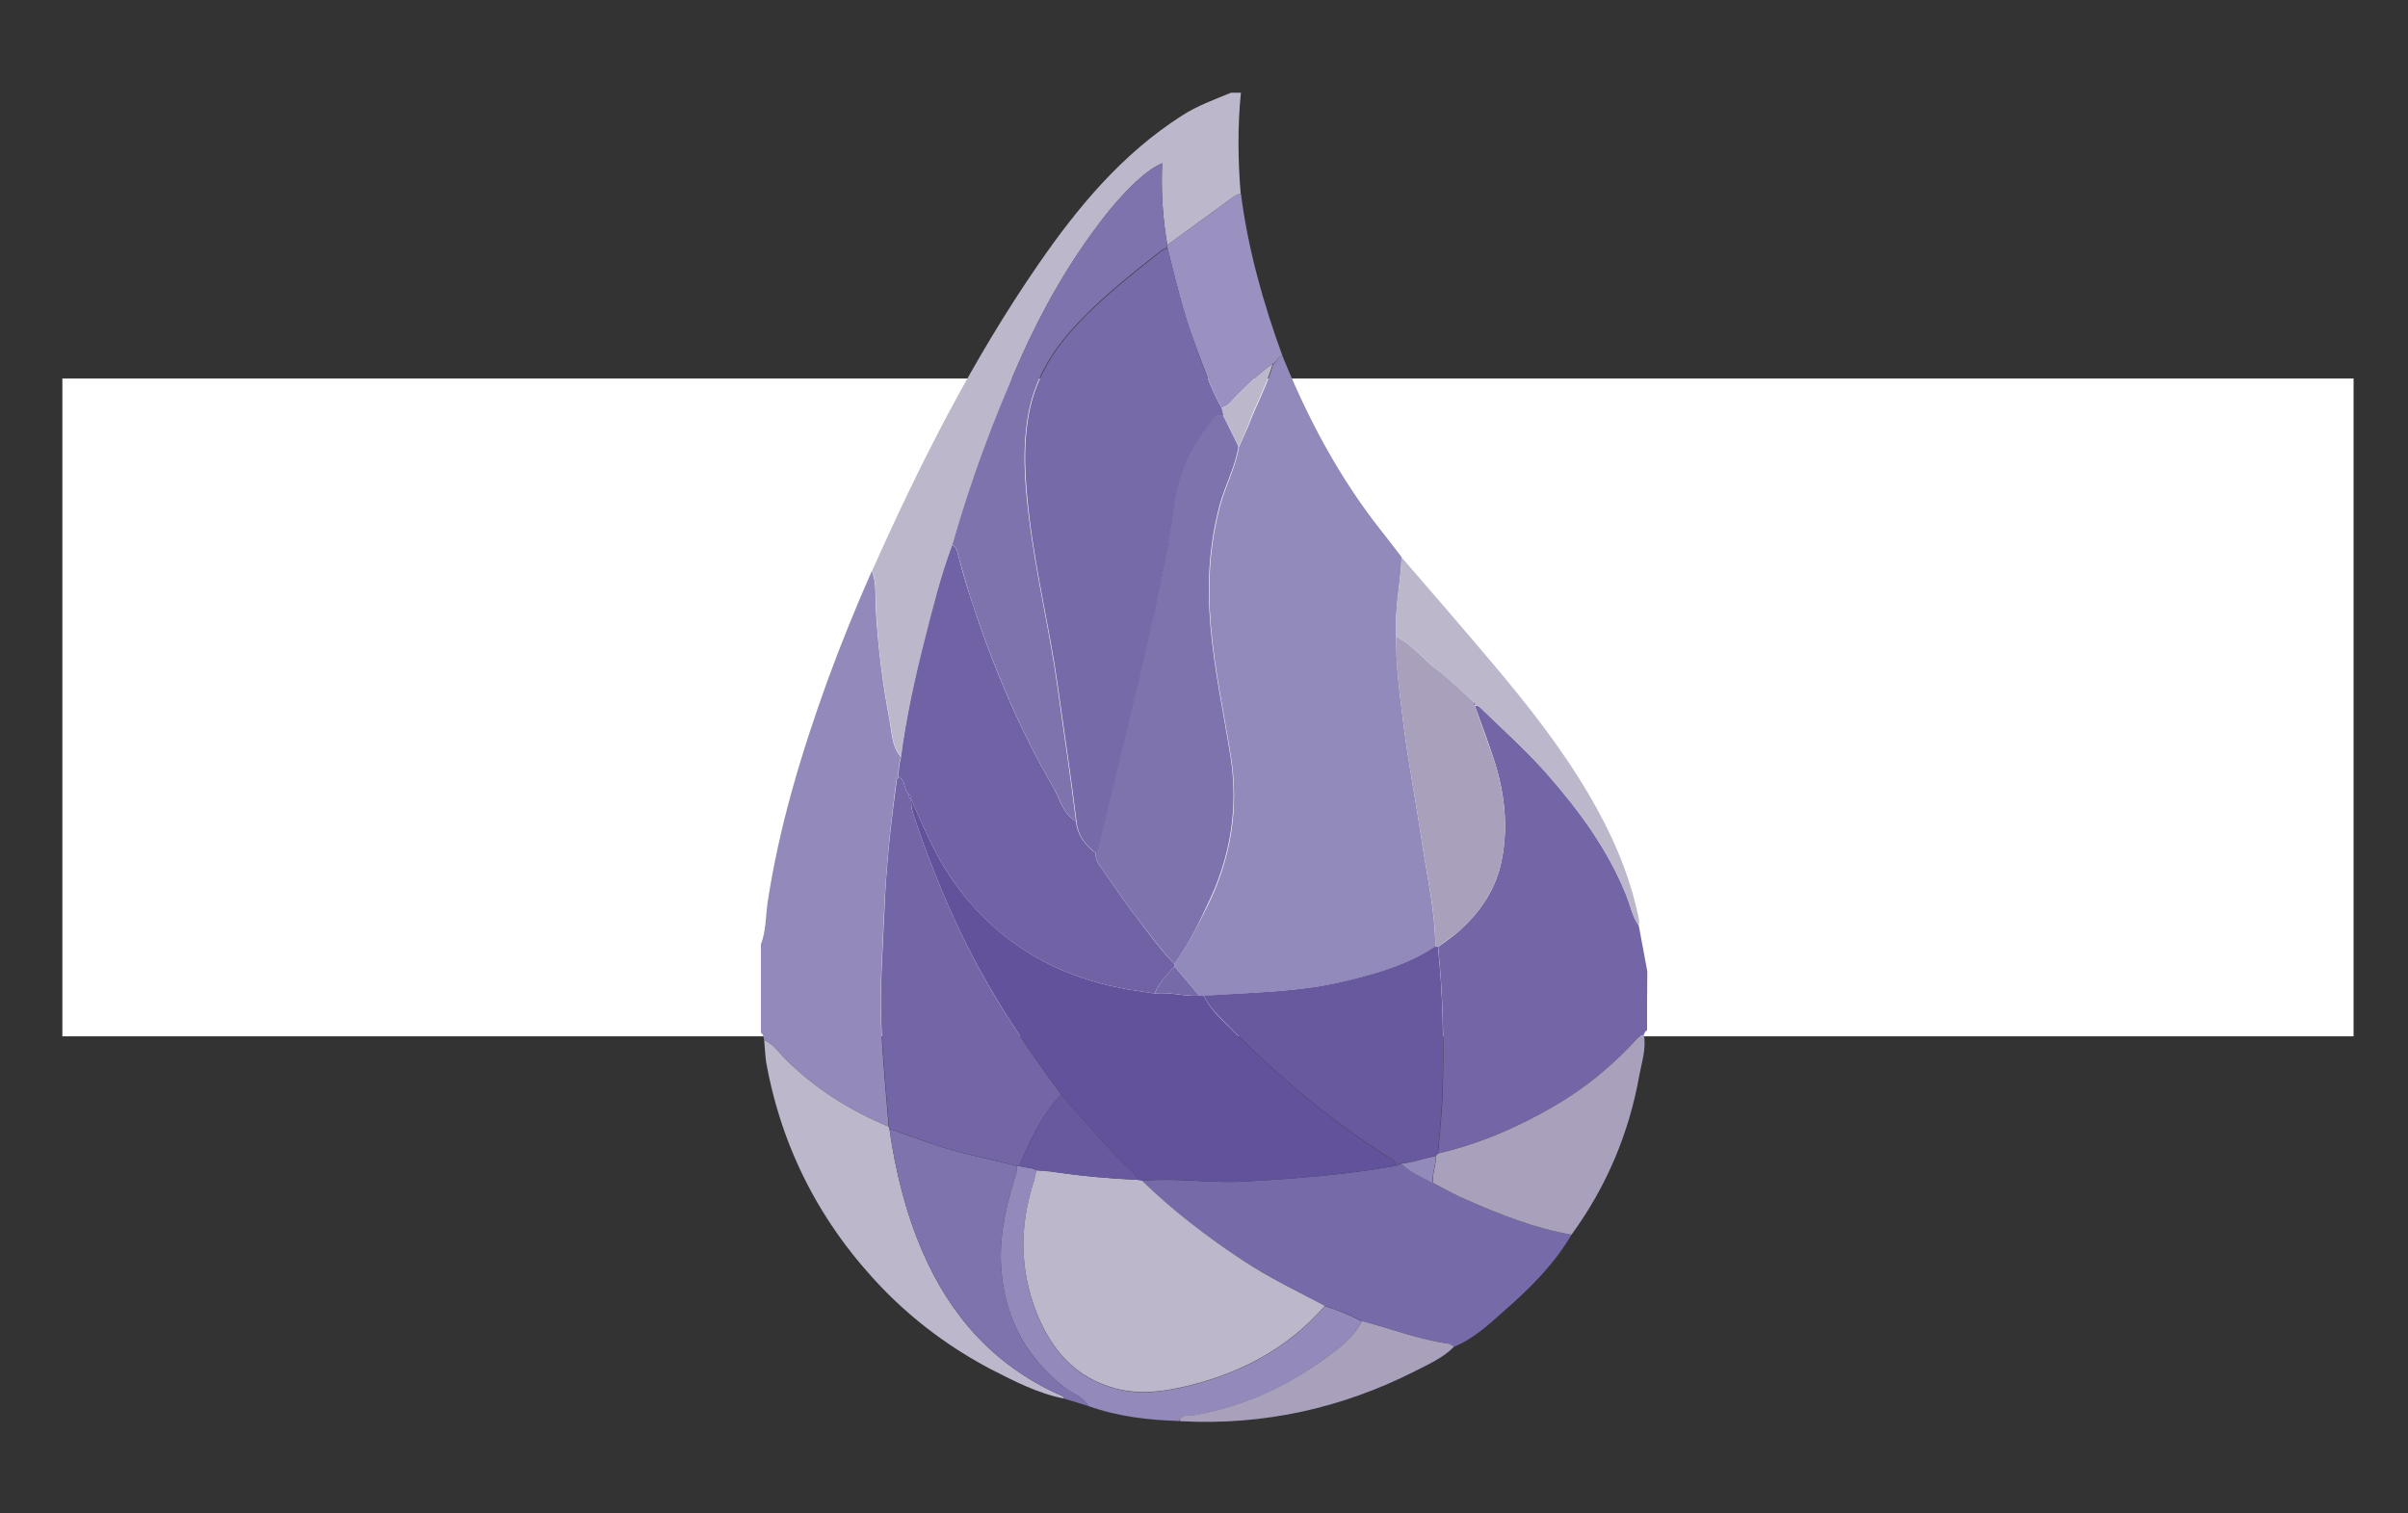 <svg width="3938" height="2475" xmlns="http://www.w3.org/2000/svg" xmlns:xlink="http://www.w3.org/1999/xlink" overflow="hidden"><rect width="100%" height="100%" fill="#333333" stroke="none"/><defs><clipPath id="clip0"><rect x="231" y="0" width="3938" height="2475"/></clipPath><clipPath id="clip1"><rect x="1475" y="149" width="1450" height="2177"/></clipPath><clipPath id="clip2"><rect x="1475" y="149" width="1450" height="2177"/></clipPath><clipPath id="clip3"><rect x="1475" y="149" width="1450" height="2177"/></clipPath></defs><g clip-path="url(#clip0)" transform="translate(-231 0)"><path d="M590.306 824.764 401.676 824.764 401.676 1409.06 324.614 1409.06 324.614 824.764 137.134 824.764 137.134 755.754 590.306 755.754 590.306 824.764ZM945.713 942.083 730.628 1483.82C692.672 1580.44 638.614 1628.75 569.603 1628.75 550.05 1628.75 533.948 1626.45 521.295 1623L521.295 1556.28C537.398 1562.03 552.35 1564.33 565.002 1564.33 602.958 1564.33 630.562 1541.33 650.116 1496.47L686.921 1407.91 505.193 942.083 588.006 942.083 714.526 1300.94C715.676 1305.54 719.126 1317.04 723.728 1336.6L726.028 1336.6C727.178 1329.7 730.628 1318.19 735.229 1302.09L867.501 942.083 945.713 942.083 945.713 942.083ZM1067.63 1341.2 1065.33 1341.2 1065.33 1623 990.571 1623 990.571 942.083 1065.33 942.083 1065.33 1023.75 1067.63 1023.75C1104.44 961.637 1158.5 930.581 1228.66 930.581 1288.47 930.581 1335.63 951.286 1368.98 992.691 1402.34 1034.1 1419.59 1090.46 1419.59 1160.62 1419.59 1238.83 1400.03 1300.94 1362.08 1348.1 1324.12 1395.26 1272.36 1418.26 1206.8 1418.26 1148.15 1420.56 1100.99 1394.11 1067.63 1341.2L1067.63 1341.2ZM1066.48 1153.72 1066.48 1219.28C1066.48 1258.38 1079.13 1290.59 1104.44 1317.04 1129.74 1343.5 1160.8 1357.3 1199.9 1357.3 1244.76 1357.3 1280.42 1340.05 1306.87 1305.54 1332.18 1271.04 1344.83 1222.73 1344.83 1160.62 1344.83 1108.86 1333.32 1067.45 1309.17 1038.7 1285.02 1008.79 1252.81 994.992 1211.41 994.992 1167.7 994.992 1133.19 1009.94 1106.74 1039.85 1079.13 1069.75 1066.48 1107.71 1066.48 1153.72L1066.48 1153.72ZM1877.36 1193.97 1548.41 1193.97C1549.56 1245.73 1563.36 1285.99 1589.82 1314.74 1616.27 1343.5 1653.08 1357.3 1700.23 1357.3 1753.14 1357.3 1801.45 1340.05 1845.15 1305.54L1845.15 1375.7C1803.76 1405.61 1749.69 1420.56 1682.98 1420.56 1617.42 1420.56 1565.66 1399.86 1527.71 1357.3 1489.75 1314.74 1471.35 1254.93 1471.35 1179.02 1471.35 1106.56 1492.05 1046.75 1533.46 1001.89 1574.86 955.886 1625.47 932.882 1686.43 932.882 1747.39 932.882 1794.56 952.436 1827.91 992.691 1861.27 1031.8 1878.51 1087.01 1878.51 1157.17L1877.36 1193.97 1877.36 1193.97ZM1800.29 1130.71C1800.29 1087.01 1789.95 1053.65 1769.24 1029.5 1748.54 1005.34 1719.79 993.842 1684.13 993.842 1648.47 993.842 1618.58 1006.49 1594.42 1031.8 1570.27 1057.1 1554.16 1090.46 1548.41 1130.71L1800.29 1130.71ZM1914.17 1386.05 1914.17 1334.3C1961.33 1364.2 2008.48 1379.15 2056.79 1379.15 2107.4 1379.15 2146.51 1368.8 2172.95 1346.95 2199.41 1325.1 2212.06 1296.34 2212.06 1258.38 2212.06 1225.03 2202.86 1198.57 2185.62 1177.87 2168.36 1158.32 2129.25 1130.71 2070.6 1096.21 2003.89 1057.1 1962.48 1024.9 1945.22 999.593 1927.98 973.139 1918.78 943.234 1918.78 909.878 1918.78 863.871 1937.18 824.764 1972.82 792.56 2008.48 760.355 2056.79 744.252 2116.6 744.252 2155.71 744.252 2194.82 751.154 2232.77 763.805L2232.77 810.963C2194.82 793.71 2153.41 784.509 2109.71 784.509 2064.85 784.509 2030.33 796.011 2003.89 817.865 1977.43 840.867 1964.78 868.473 1964.78 902.977 1964.78 936.332 1973.98 962.788 1991.22 982.34 2008.48 1001.89 2047.59 1029.5 2106.24 1062.85 2167.2 1097.36 2207.47 1128.41 2228.17 1154.87 2248.86 1181.32 2258.07 1212.38 2258.07 1248.03 2258.07 1298.64 2240.82 1338.9 2206.31 1371.1 2171.81 1403.31 2122.36 1418.26 2059.09 1418.26 2036.08 1418.26 2010.78 1414.81 1980.88 1407.91 1950.97 1401.01 1929.12 1395.26 1914.17 1386.05L1914.17 1386.05ZM2646.84 1388.35C2612.32 1409.06 2570.93 1420.56 2522.62 1420.56 2459.36 1420.56 2407.6 1398.71 2368.49 1355 2329.38 1311.29 2309.84 1254.93 2309.84 1183.62 2309.84 1110.01 2331.69 1049.05 2375.39 1001.89 2419.1 954.736 2475.45 930.581 2544.47 930.581 2580.13 930.581 2614.63 937.483 2647.98 952.435L2647.98 999.593C2614.63 978.89 2577.82 968.539 2538.72 968.539 2483.51 968.539 2439.8 988.091 2405.3 1027.2 2370.8 1066.3 2354.68 1118.06 2354.68 1180.17 2354.68 1241.13 2370.8 1289.44 2401.85 1326.24 2432.9 1363.05 2474.31 1381.45 2524.91 1381.45 2572.07 1381.45 2612.32 1368.8 2646.84 1344.65L2646.84 1388.35 2646.84 1388.35ZM2925.19 985.791C2911.38 975.438 2895.28 970.838 2875.72 970.838 2838.91 970.838 2807.86 990.392 2783.71 1028.35 2758.39 1066.3 2746.91 1120.36 2746.91 1190.52L2746.91 1410.21 2705.49 1410.21 2705.49 942.083 2746.91 942.083 2746.91 1045.6 2749.19 1045.6C2759.55 1009.94 2776.81 982.34 2799.81 962.788 2822.82 943.234 2849.26 932.882 2880.33 932.882 2897.57 932.882 2913.68 935.183 2926.33 940.934L2926.33 985.791 2925.19 985.791 2925.19 985.791ZM2991.9 824.764C2982.68 824.764 2974.64 821.314 2967.74 814.413 2960.83 807.512 2957.38 799.461 2957.38 789.11 2957.38 778.758 2960.83 770.706 2967.74 764.955 2974.64 759.204 2982.68 755.754 2991.9 755.754 3001.1 755.754 3009.14 759.204 3017.2 764.955 3024.09 770.706 3027.54 778.758 3027.54 789.11 3027.54 798.311 3024.09 807.512 3017.2 814.413 3009.14 821.314 3001.1 824.764 2991.9 824.764ZM2971.19 1409.06 2971.19 942.083 3012.59 942.083 3012.59 1409.06 2971.19 1409.06ZM3156.37 1326.24 3154.07 1326.24 3154.07 1624.14 3112.65 1624.14 3112.65 942.083 3154.07 942.083 3154.07 1038.7 3156.37 1038.7C3173.61 1004.19 3196.62 977.739 3227.67 959.336 3258.74 940.934 3293.24 931.732 3330.04 931.732 3389.86 931.732 3435.86 952.435 3469.22 992.691 3502.57 1034.1 3518.67 1089.31 3518.67 1159.47 3518.67 1237.68 3499.12 1300.94 3461.16 1349.25 3423.21 1397.56 3372.6 1421.71 3310.5 1421.71 3241.48 1420.56 3189.72 1389.5 3156.37 1326.24ZM3154.07 1152.57 3154.07 1211.23C3154.07 1258.38 3169.02 1298.64 3197.77 1332 3227.67 1365.35 3265.64 1382.6 3313.95 1382.6 3361.09 1382.6 3400.2 1361.9 3430.11 1321.64 3460.02 1280.24 3474.97 1227.33 3474.97 1160.62 3474.97 1101.96 3461.16 1055.95 3433.56 1021.45 3405.95 986.94 3370.29 969.687 3324.29 969.687 3270.23 969.687 3227.67 988.091 3197.77 1024.9 3167.87 1061.7 3154.07 1103.11 3154.07 1152.57ZM3772.86 1402.16C3751.01 1412.51 3730.31 1417.11 3711.9 1417.11 3642.89 1417.11 3608.39 1375.7 3608.39 1292.89L3608.39 981.189 3524.42 981.189 3524.42 943.234 3608.39 943.234 3608.39 821.314 3629.1 814.413 3649.8 807.512 3649.8 943.234 3772.86 943.234 3772.86 981.189 3649.8 981.189 3649.8 1289.44C3649.8 1321.64 3654.39 1344.65 3664.74 1359.6 3675.1 1374.55 3692.36 1381.45 3716.51 1381.45 3733.75 1381.45 3752.16 1375.7 3772.86 1364.2L3772.86 1402.16 3772.86 1402.16Z" fill="#007ACC" transform="matrix(1 0 0 1 231 0)"/><rect x="333" y="619" width="3747" height="1076" fill="#FFFFFF"/><g clip-path="url(#clip1)"><g clip-path="url(#clip2)"><g clip-path="url(#clip3)"><path d="M2924.6 1685.34C2920.97 1686.55 2920.17 1689.77 2919.36 1692.59 2909.3 1694.6 2904.07 1703.46 2898.03 1709.9 2861.8 1747.74 2821.54 1780.34 2776.46 1806.91 2715.67 1842.74 2651.67 1870.11 2582.83 1886.62 2585.65 1851.6 2589.67 1816.17 2590.48 1781.15 2592.49 1703.46 2590.88 1626.17 2582.83 1548.88 2594.1 1540.42 2605.77 1532.77 2616.24 1523.51 2651.67 1492.12 2677.43 1454.28 2686.69 1407.58 2698.36 1349.61 2691.12 1292.45 2672.2 1236.49 2662.94 1208.72 2652.87 1181.34 2642.81 1153.97 2650.06 1153.57 2653.28 1158.8 2657.7 1162.83 2692.73 1196.64 2728.96 1229.25 2761.16 1265.88 2813.9 1325.86 2860.59 1389.46 2890.78 1464.34 2897.22 1480.84 2900.44 1498.56 2910.91 1513.45 2915.74 1538.41 2920.17 1563.77 2925 1588.73 2924.6 1620.93 2924.6 1653.14 2924.6 1685.34Z" fill="#7365A6"/><path d="M1480.64 1701.04C1479.43 1697.02 1480.23 1692.18 1475.4 1689.37 1475.4 1641.06 1475.4 1592.75 1475.4 1544.45 1483.86 1522.71 1483.05 1498.96 1486.27 1476.42 1505.19 1351.62 1541.42 1232.07 1584.09 1113.71 1606.23 1052.93 1630.79 992.948 1656.95 933.37 1664.6 954.303 1662.19 976.846 1663.4 998.181 1667.02 1058.16 1674.26 1117.74 1685.54 1176.51 1689.56 1197.45 1689.16 1220.39 1704.05 1238.1 1701.24 1248.97 1699.63 1259.44 1700.43 1270.71 1699.22 1272.32 1697.21 1273.93 1697.21 1275.54 1687.55 1345.59 1680.3 1416.03 1677.08 1486.48 1674.26 1554.51 1668.63 1622.95 1672.65 1691.38 1675.47 1742.1 1680.3 1792.42 1684.33 1842.74 1621.53 1816.57 1564.77 1781.15 1516.06 1732.84 1504.79 1721.57 1495.93 1707.88 1480.64 1701.04Z" fill="#938ABB"/><path d="M1704.46 1238.1C1689.56 1220.39 1689.96 1197.04 1685.94 1176.51 1674.67 1117.74 1667.02 1058.16 1663.8 998.181 1662.59 976.846 1665.01 954.303 1657.36 933.37 1735.05 759.064 1820.79 589.187 1929.48 431.788 1993.89 338.395 2065.95 251.846 2163.37 189.45 2188.73 172.945 2216.91 162.882 2244.28 151.61 2249.51 151.61 2255.15 151.61 2260.38 151.61 2254.75 206.76 2255.55 261.91 2259.98 317.06 2250.32 318.268 2243.88 325.513 2236.23 330.747 2204.03 354.095 2172.22 377.443 2140.02 400.791 2132.37 356.913 2129.55 312.632 2131.57 267.143 2101.37 279.22 2060.72 323.501 2034.55 357.718 1979.8 428.567 1935.92 505.455 1899.69 587.174 1855.41 686.202 1818.38 787.646 1788.19 891.907 1768.86 942.227 1756.39 994.961 1743.1 1046.89 1727 1109.69 1712.51 1173.29 1704.46 1238.1Z" fill="#BDB7CC"/><path d="M2328.41 582.343C2369.88 684.994 2421.4 781.607 2490.24 868.559 2501.51 882.648 2512.38 897.14 2523.25 911.23 2521.64 954.303 2511.17 996.974 2514.39 1040.85 2513.59 1087.55 2520.03 1133.44 2525.67 1179.73 2533.72 1245.75 2546.6 1310.56 2556.26 1376.18 2564.71 1433.34 2578 1489.7 2578.4 1548.07 2533.72 1577.46 2483.4 1592.35 2431.87 1604.83 2355.79 1622.95 2277.69 1622.95 2200 1628.98 2197.58 1628.98 2194.77 1628.58 2192.35 1628.58 2178.66 1612.48 2165.38 1596.78 2151.69 1580.68 2151.69 1579.47 2151.69 1577.86 2151.69 1576.65 2173.43 1546.86 2189.53 1513.85 2206.04 1481.25 2244.28 1403.55 2257.57 1321.83 2243.88 1236.49 2232.61 1165.64 2217.31 1095.6 2211.27 1023.95 2205.64 957.524 2208.86 892.712 2226.17 827.901 2235.02 794.892 2251.53 764.7 2257.16 730.886 2262.4 718.809 2268.43 706.732 2273.26 694.656 2286.15 661.244 2303.46 629.442 2313.52 594.822 2319.96 592.809 2319.96 582.343 2328.41 582.343Z" fill="#928ABB"/><path d="M2328.41 582.343C2319.96 582.343 2319.96 592.407 2313.12 594.42 2290.98 608.509 2273.67 628.234 2254.75 645.947 2246.7 653.595 2241.06 664.464 2228.98 666.879 2209.66 633.065 2197.99 596.432 2184.3 560.203 2164.98 509.883 2153.3 457.149 2140.02 404.817 2140.02 403.206 2140.42 401.999 2140.42 400.389 2172.63 377.04 2204.43 353.692 2236.63 330.344 2243.88 325.111 2250.32 317.865 2260.38 316.657 2272.06 408.037 2297.02 496.196 2328.41 582.343Z" fill="#9A91C0"/><path d="M2514.39 1041.25C2510.77 997.779 2521.64 955.108 2523.25 911.632 2573.57 970.003 2623.89 1027.97 2673.4 1086.74 2729.36 1153.16 2783.3 1221.6 2827.58 1296.47 2865.42 1360.08 2895.21 1426.9 2910.51 1499.76 2911.31 1504.59 2912.92 1509.02 2910.51 1513.45 2900.04 1498.56 2897.22 1480.84 2890.38 1464.34 2860.19 1389.46 2813.49 1325.86 2760.76 1265.88 2728.55 1229.25 2692.32 1196.64 2657.3 1162.83 2653.28 1158.8 2649.65 1153.16 2642.41 1153.97L2642.41 1153.97C2642.41 1152.36 2642.41 1150.75 2642.41 1149.54 2621.47 1131.02 2601.75 1111.3 2580.01 1094.39 2557.87 1077.08 2540.16 1054.14 2514.39 1041.25Z" fill="#BDB7CC"/><path d="M2801.01 2019.46C2772.43 2068.17 2732.98 2107.22 2691.12 2143.85 2665.76 2166.39 2640.39 2190.14 2608.19 2203.03 2605.37 2201.42 2602.55 2198.2 2599.74 2197.79 2551.03 2190.55 2505.14 2172.43 2457.63 2160.76 2438.71 2150.29 2418.59 2142.64 2397.65 2135.8 2352.57 2111.24 2305.87 2089.51 2263.2 2061.33 2204.83 2022.68 2148.88 1980.41 2098.96 1931.3 2153.3 1926.07 2207.65 1935.33 2262.4 1932.51 2346.93 1928.08 2430.66 1921.64 2513.99 1906.75 2516.81 1905.54 2519.63 1904.33 2522.45 1903.12 2537.34 1918.02 2556.26 1925.67 2574.38 1934.93 2592.89 1944.18 2611.01 1954.25 2629.53 1962.7 2685.08 1986.85 2741.03 2008.99 2801.01 2019.46Z" fill="#776AA9"/><path d="M1480.64 1701.04C1495.93 1707.88 1504.79 1721.57 1516.06 1732.84 1564.77 1781.15 1621.53 1816.57 1684.33 1842.74 1684.73 1843.95 1685.13 1845.16 1685.54 1846.36 1695.6 1916.01 1712.1 1983.63 1740.28 2048.45 1785.37 2152.3 1856.22 2232.01 1960.48 2279.91 1964.91 2281.93 1969.74 2282.33 1971.35 2287.56 1928.28 2279.11 1889.63 2258.98 1850.99 2239.26 1785.37 2204.64 1726.19 2160.76 1674.67 2107.62 1574.03 2003.36 1509.62 1879.78 1483.86 1736.87 1482.25 1724.79 1481.84 1712.72 1480.64 1701.04Z" fill="#BDB7CC"/><path d="M2801.01 2019.46C2741.03 2008.99 2685.08 1986.85 2629.93 1962.7 2611.01 1954.65 2592.89 1944.18 2574.78 1934.93 2572.36 1920.03 2580.41 1905.94 2578.8 1890.64 2580.01 1889.44 2581.62 1887.83 2582.83 1886.62 2651.67 1870.52 2715.67 1842.74 2776.46 1806.91 2821.54 1780.34 2861.8 1747.74 2898.03 1709.9 2904.47 1703.46 2909.3 1694.6 2919.36 1692.59 2923.39 1715.13 2916.14 1736.47 2912.12 1757.8 2895.21 1853.61 2858.18 1940.96 2801.01 2019.46Z" fill="#A9A1BC"/><path d="M1971.35 2287.56C1969.74 2282.33 1964.91 2281.52 1960.48 2279.91 1856.22 2232.01 1785.77 2152.71 1740.28 2048.45 1712.1 1983.63 1695.6 1915.6 1685.54 1846.36 1708.08 1854.41 1730.62 1862.06 1753.16 1870.11 1799.06 1886.62 1846.96 1894.67 1894.06 1907.15 1894.86 1916.01 1891.24 1924.06 1888.83 1932.51 1873.93 1981.62 1863.87 2030.73 1869.1 2083.06 1876.75 2159.95 1910.56 2220.74 1970.54 2268.24 1983.83 2278.71 2001.94 2283.13 2010.8 2299.64 1997.92 2295.61 1984.63 2291.59 1971.35 2287.56Z" fill="#7F73AE"/><path d="M2010.8 2299.64C2001.94 2283.13 1983.83 2279.11 1970.54 2268.24 1910.56 2220.34 1876.75 2159.95 1869.1 2083.06 1863.87 2030.73 1873.93 1981.62 1888.83 1932.51 1891.24 1924.06 1894.86 1916.01 1894.06 1907.15 1895.27 1907.15 1896.47 1906.75 1897.68 1906.75 1906.54 1910.77 1917.41 1908.36 1925.86 1914.39 1924.25 1920.84 1923.45 1927.68 1921.43 1933.72 1898.08 2005.37 1898.49 2077.03 1926.26 2147.47 1950.42 2208.26 1989.87 2254.15 2055.89 2271.46 2092.52 2281.12 2128.75 2277.1 2164.98 2269.04 2255.96 2248.51 2335.66 2207.45 2397.65 2136.2 2418.18 2142.64 2438.31 2150.69 2457.63 2161.16 2446.36 2184.11 2427.04 2200.21 2407.72 2214.7 2340.89 2265.02 2267.23 2300.85 2183.5 2314.94 2175.44 2316.14 2163.77 2312.92 2158.94 2324.19 2109.02 2322.58 2059.11 2316.95 2010.8 2299.64Z" fill="#938ABB"/><path d="M2159.34 2323.79C2164.17 2312.52 2175.85 2315.74 2183.9 2314.53 2267.23 2300.44 2341.3 2264.62 2408.12 2214.3 2427.44 2199.81 2446.77 2183.3 2458.04 2160.76 2505.54 2172.83 2551.43 2190.95 2600.14 2197.79 2602.96 2198.2 2605.77 2201.01 2608.59 2203.03 2590.48 2221.14 2566.73 2231.61 2544.59 2242.88 2425.03 2303.26 2298.22 2331.44 2163.77 2324.6 2162.16 2324.6 2160.95 2324.19 2159.34 2323.79Z" fill="#A9A1BC"/><path d="M2582.43 1886.62C2581.22 1887.83 2579.61 1889.44 2578.4 1890.64 2559.48 1894.27 2541.77 1901.92 2522.45 1902.72 2519.63 1903.93 2516.81 1905.14 2513.99 1906.34 2513.19 1897.49 2505.14 1895.07 2499.1 1891.05 2401.68 1829.05 2314.73 1754.58 2233.81 1672.06 2220.93 1658.77 2207.25 1645.89 2200 1628.58 2277.69 1622.95 2355.79 1622.95 2431.87 1604.43 2483.4 1591.95 2533.72 1577.46 2578.4 1547.67 2579.61 1547.67 2580.82 1547.67 2582.43 1548.07 2590.88 1625.36 2592.09 1703.05 2590.07 1780.34 2589.27 1816.57 2585.24 1851.6 2582.43 1886.62Z" fill="#68599F"/><path d="M2582.43 1548.88C2581.22 1548.88 2580.01 1548.47 2578.4 1548.47 2578.4 1490.51 2564.71 1433.75 2556.26 1376.58 2546.6 1310.97 2533.72 1245.75 2525.67 1180.14 2520.03 1133.84 2513.19 1087.95 2514.39 1041.25 2540.16 1054.14 2557.87 1077.48 2580.41 1094.79 2602.55 1111.7 2622.28 1131.43 2642.81 1149.94 2640.39 1151.55 2639.19 1152.76 2642.81 1154.37L2642.81 1154.37C2652.47 1181.75 2662.53 1209.12 2672.2 1236.9 2691.12 1292.85 2698.36 1350.01 2686.69 1407.98 2677.43 1454.28 2651.26 1492.52 2616.24 1523.92 2605.37 1532.77 2593.7 1540.42 2582.43 1548.88Z" fill="#A9A1BC"/><path d="M2151.69 1576.65C2151.69 1577.86 2151.69 1579.47 2151.69 1580.68 2139.62 1594.36 2126.33 1607.25 2119.49 1624.96 2102.58 1622.14 2085.27 1620.13 2068.36 1616.91 1949.61 1594.36 1854.21 1535.99 1785.77 1434.95 1758.4 1394.7 1740.69 1350.42 1720.96 1306.94L1720.96 1306.94C1720.96 1303.72 1720.16 1300.5 1716.94 1298.89 1708.48 1291.24 1712.91 1276.35 1700.83 1270.71 1700.03 1259.44 1702.04 1248.97 1704.46 1238.1 1712.91 1173.29 1727 1109.69 1743.1 1046.49 1756.39 994.156 1769.27 941.824 1788.19 891.505 1795.43 894.725 1796.24 901.166 1797.85 907.607 1803.89 930.955 1810.33 953.901 1817.98 976.846 1853 1085.13 1896.47 1189.8 1953.64 1288.02 1964.51 1306.94 1968.93 1331.09 1990.67 1343.17 1992.68 1365.71 2005.57 1382.22 2022.88 1395.5 2022.07 1403.15 2025.29 1409.99 2029.72 1416.03 2049.44 1443.81 2067.96 1472.39 2088.9 1499.36 2109.02 1525.53 2127.94 1552.9 2151.69 1576.65Z" fill="#7062A5"/><path d="M1700.83 1270.71C1712.91 1276.35 1708.48 1291.24 1716.94 1298.89 1716.94 1302.11 1717.74 1305.33 1720.96 1306.94L1720.96 1306.94C1720.96 1314.99 1721.36 1322.64 1724.18 1330.69 1746.72 1398.32 1772.89 1464.74 1803.89 1529.15 1848.57 1622.14 1905.33 1707.48 1966.52 1790.01 1935.12 1823.82 1915.39 1864.48 1898.08 1906.75 1896.88 1906.75 1895.67 1907.15 1894.46 1907.15 1847.77 1894.67 1799.46 1886.62 1753.57 1870.11 1731.02 1862.06 1708.48 1854.01 1685.94 1846.36 1685.54 1845.16 1685.13 1843.95 1684.73 1842.74 1680.71 1792.42 1675.87 1741.7 1673.06 1691.38 1669.03 1622.95 1674.67 1554.91 1677.48 1486.48 1680.3 1416.03 1687.95 1345.59 1697.61 1275.54 1697.61 1273.93 1699.63 1272.32 1700.83 1270.71Z" fill="#7365A6"/><path d="M1990.67 1343.17C1968.93 1331.09 1964.91 1306.94 1953.64 1288.02 1896.47 1189.8 1853.4 1085.13 1817.98 976.846 1810.73 953.901 1804.29 930.955 1797.85 907.607 1796.24 900.763 1795.43 894.323 1788.19 891.505 1817.98 787.243 1855.41 685.799 1899.69 586.771 1935.92 505.053 1979.8 428.165 2034.55 357.315 2060.72 323.098 2101.78 279.22 2131.57 266.741 2129.55 312.229 2132.37 356.51 2140.02 400.389 2140.02 401.999 2139.62 403.206 2139.62 404.817 2135.99 406.829 2131.97 408.037 2129.15 410.452 2077.62 451.11 2026.1 491.366 1982.62 540.477 1948.81 578.72 1923.45 622.196 1913.38 673.723 1902.11 731.691 1906.54 788.853 1913.78 846.821 1925.06 939.811 1947.6 1031.19 1960.48 1124.18 1970.54 1197.45 1981.82 1270.31 1990.67 1343.17Z" fill="#7F73AE"/><path d="M1966.52 1790.01C1905.33 1707.48 1848.57 1621.74 1803.89 1529.15 1772.89 1464.74 1746.72 1398.32 1724.18 1330.69 1721.77 1322.64 1720.96 1314.99 1720.96 1306.94 1740.69 1350.42 1758.4 1394.7 1785.77 1434.95 1854.61 1535.99 1949.61 1594.36 2068.36 1616.91 2085.27 1620.13 2102.58 1622.14 2119.49 1624.96 2144.04 1622.14 2167.8 1630.19 2192.35 1628.58 2194.77 1628.58 2197.58 1628.98 2200 1628.98 2207.65 1646.29 2220.93 1659.58 2233.81 1672.46 2314.73 1754.58 2401.68 1829.46 2499.1 1891.45 2504.73 1895.07 2513.19 1897.49 2513.99 1906.75 2430.66 1921.64 2346.93 1928.48 2262.4 1932.51 2207.65 1935.33 2153.3 1925.67 2098.96 1931.3 2096.54 1930.9 2094.13 1930.09 2091.31 1929.69 2089.7 1926.87 2089.3 1922.85 2086.88 1920.84 2043.81 1880.18 2005.57 1834.69 1966.52 1790.01Z" fill="#61529B"/><path d="M2151.69 1576.65C2128.35 1552.9 2109.43 1525.53 2088.9 1499.36 2067.96 1472.39 2049.44 1443.81 2029.72 1416.03 2025.29 1409.99 2022.07 1403.15 2022.88 1395.5 2024.08 1392.68 2026.1 1389.87 2026.9 1386.65 2052.26 1281.18 2078.43 1175.71 2102.98 1069.84 2121.9 988.923 2141.23 907.607 2151.29 825.083 2157.73 773.959 2178.26 730.886 2209.66 691.435 2215.3 684.592 2220.93 677.748 2231 678.553 2239.45 695.863 2247.9 713.173 2256.36 730.08 2251.12 763.895 2234.22 794.087 2225.36 827.096 2208.05 891.907 2204.83 956.718 2210.47 1023.14 2216.5 1094.79 2231.8 1164.84 2243.07 1235.69 2256.76 1321.03 2243.48 1402.75 2205.23 1480.44 2189.53 1514.26 2173.43 1546.86 2151.69 1576.65Z" fill="#7F73AE"/><path d="M2256.76 730.483C2248.31 713.173 2239.85 695.863 2231.4 678.956 2230.59 674.931 2229.79 670.905 2228.58 667.282 2241.06 664.867 2246.29 653.998 2254.34 646.349 2273.26 628.637 2290.57 608.912 2312.72 594.822 2302.25 629.442 2284.94 661.244 2272.46 694.656 2268.03 706.732 2261.99 718.406 2256.76 730.483Z" fill="#BDB7CC"/><path d="M2192.35 1628.58C2167.8 1630.19 2144.04 1622.14 2119.49 1624.96 2126.33 1607.65 2139.21 1594.36 2151.69 1580.68 2165.38 1596.78 2178.66 1612.48 2192.35 1628.58Z" fill="#776AA9"/><path d="M2228.98 667.282C2229.79 671.307 2230.59 675.333 2231.8 678.956 2221.34 677.748 2215.7 684.994 2210.47 691.838 2179.07 731.288 2158.54 774.361 2152.1 825.486 2141.63 908.009 2122.71 989.325 2103.79 1070.24 2079.23 1176.11 2053.07 1281.58 2027.71 1387.05 2026.9 1390.27 2024.89 1392.68 2023.68 1395.91 2006.37 1382.62 1993.49 1366.52 1991.48 1343.57 1982.62 1270.31 1971.35 1197.45 1961.29 1124.58 1948.4 1031.59 1925.86 940.616 1914.59 847.224 1907.75 789.256 1902.92 732.093 1914.19 674.125 1924.25 622.598 1949.61 579.123 1983.43 540.88 2026.9 491.768 2078.83 451.513 2129.96 410.855 2133.18 408.44 2137.2 407.232 2140.42 405.219 2153.71 457.551 2165.38 509.883 2184.7 560.605 2197.58 596.432 2209.66 633.467 2228.98 667.282Z" fill="#776AA9"/><path d="M2642.81 1153.97C2639.19 1152.36 2640.39 1150.75 2642.81 1149.54 2642.81 1151.15 2642.81 1152.76 2642.81 1153.97Z" fill="#7365A6"/><path d="M2091.31 1929.69C2093.73 1930.09 2096.14 1930.9 2098.96 1931.3 2149.28 1980.41 2204.83 2022.68 2263.2 2061.33 2306.27 2089.91 2352.57 2111.65 2397.65 2135.8 2335.66 2207.05 2255.96 2248.11 2164.98 2268.64 2129.15 2276.69 2092.52 2280.72 2055.89 2271.06 1989.87 2253.75 1950.42 2207.86 1926.26 2147.07 1898.49 2076.62 1898.08 2005.37 1921.43 1933.31 1923.45 1926.87 1924.25 1920.43 1925.86 1913.99 1935.92 1914.39 1945.59 1915.2 1955.65 1916.81 2000.74 1923.65 2046.22 1927.68 2091.31 1929.69Z" fill="#BDB7CC"/><path d="M2522.45 1903.12C2541.77 1901.92 2559.88 1894.27 2578.4 1891.05 2580.01 1905.94 2571.96 1920.03 2574.38 1935.33 2556.26 1925.67 2536.94 1918.02 2522.45 1903.12Z" fill="#928ABB"/><path d="M2091.31 1929.69C2045.82 1927.68 2000.74 1923.65 1956.05 1917.21 1945.99 1915.6 1936.33 1915.2 1926.26 1914.39 1917.81 1908.36 1906.94 1910.77 1898.08 1906.75 1915.39 1864.48 1935.12 1823.82 1966.52 1790.01 2005.57 1834.69 2043.81 1880.18 2086.88 1920.84 2089.3 1923.25 2090.1 1926.87 2091.31 1929.69Z" fill="#68599F"/><path d="M1720.96 1306.94C1717.74 1305.33 1716.94 1302.11 1716.94 1298.89 1720.16 1300.5 1720.96 1303.72 1720.96 1306.94Z" fill="#61529B"/></g></g></g></g></svg>
